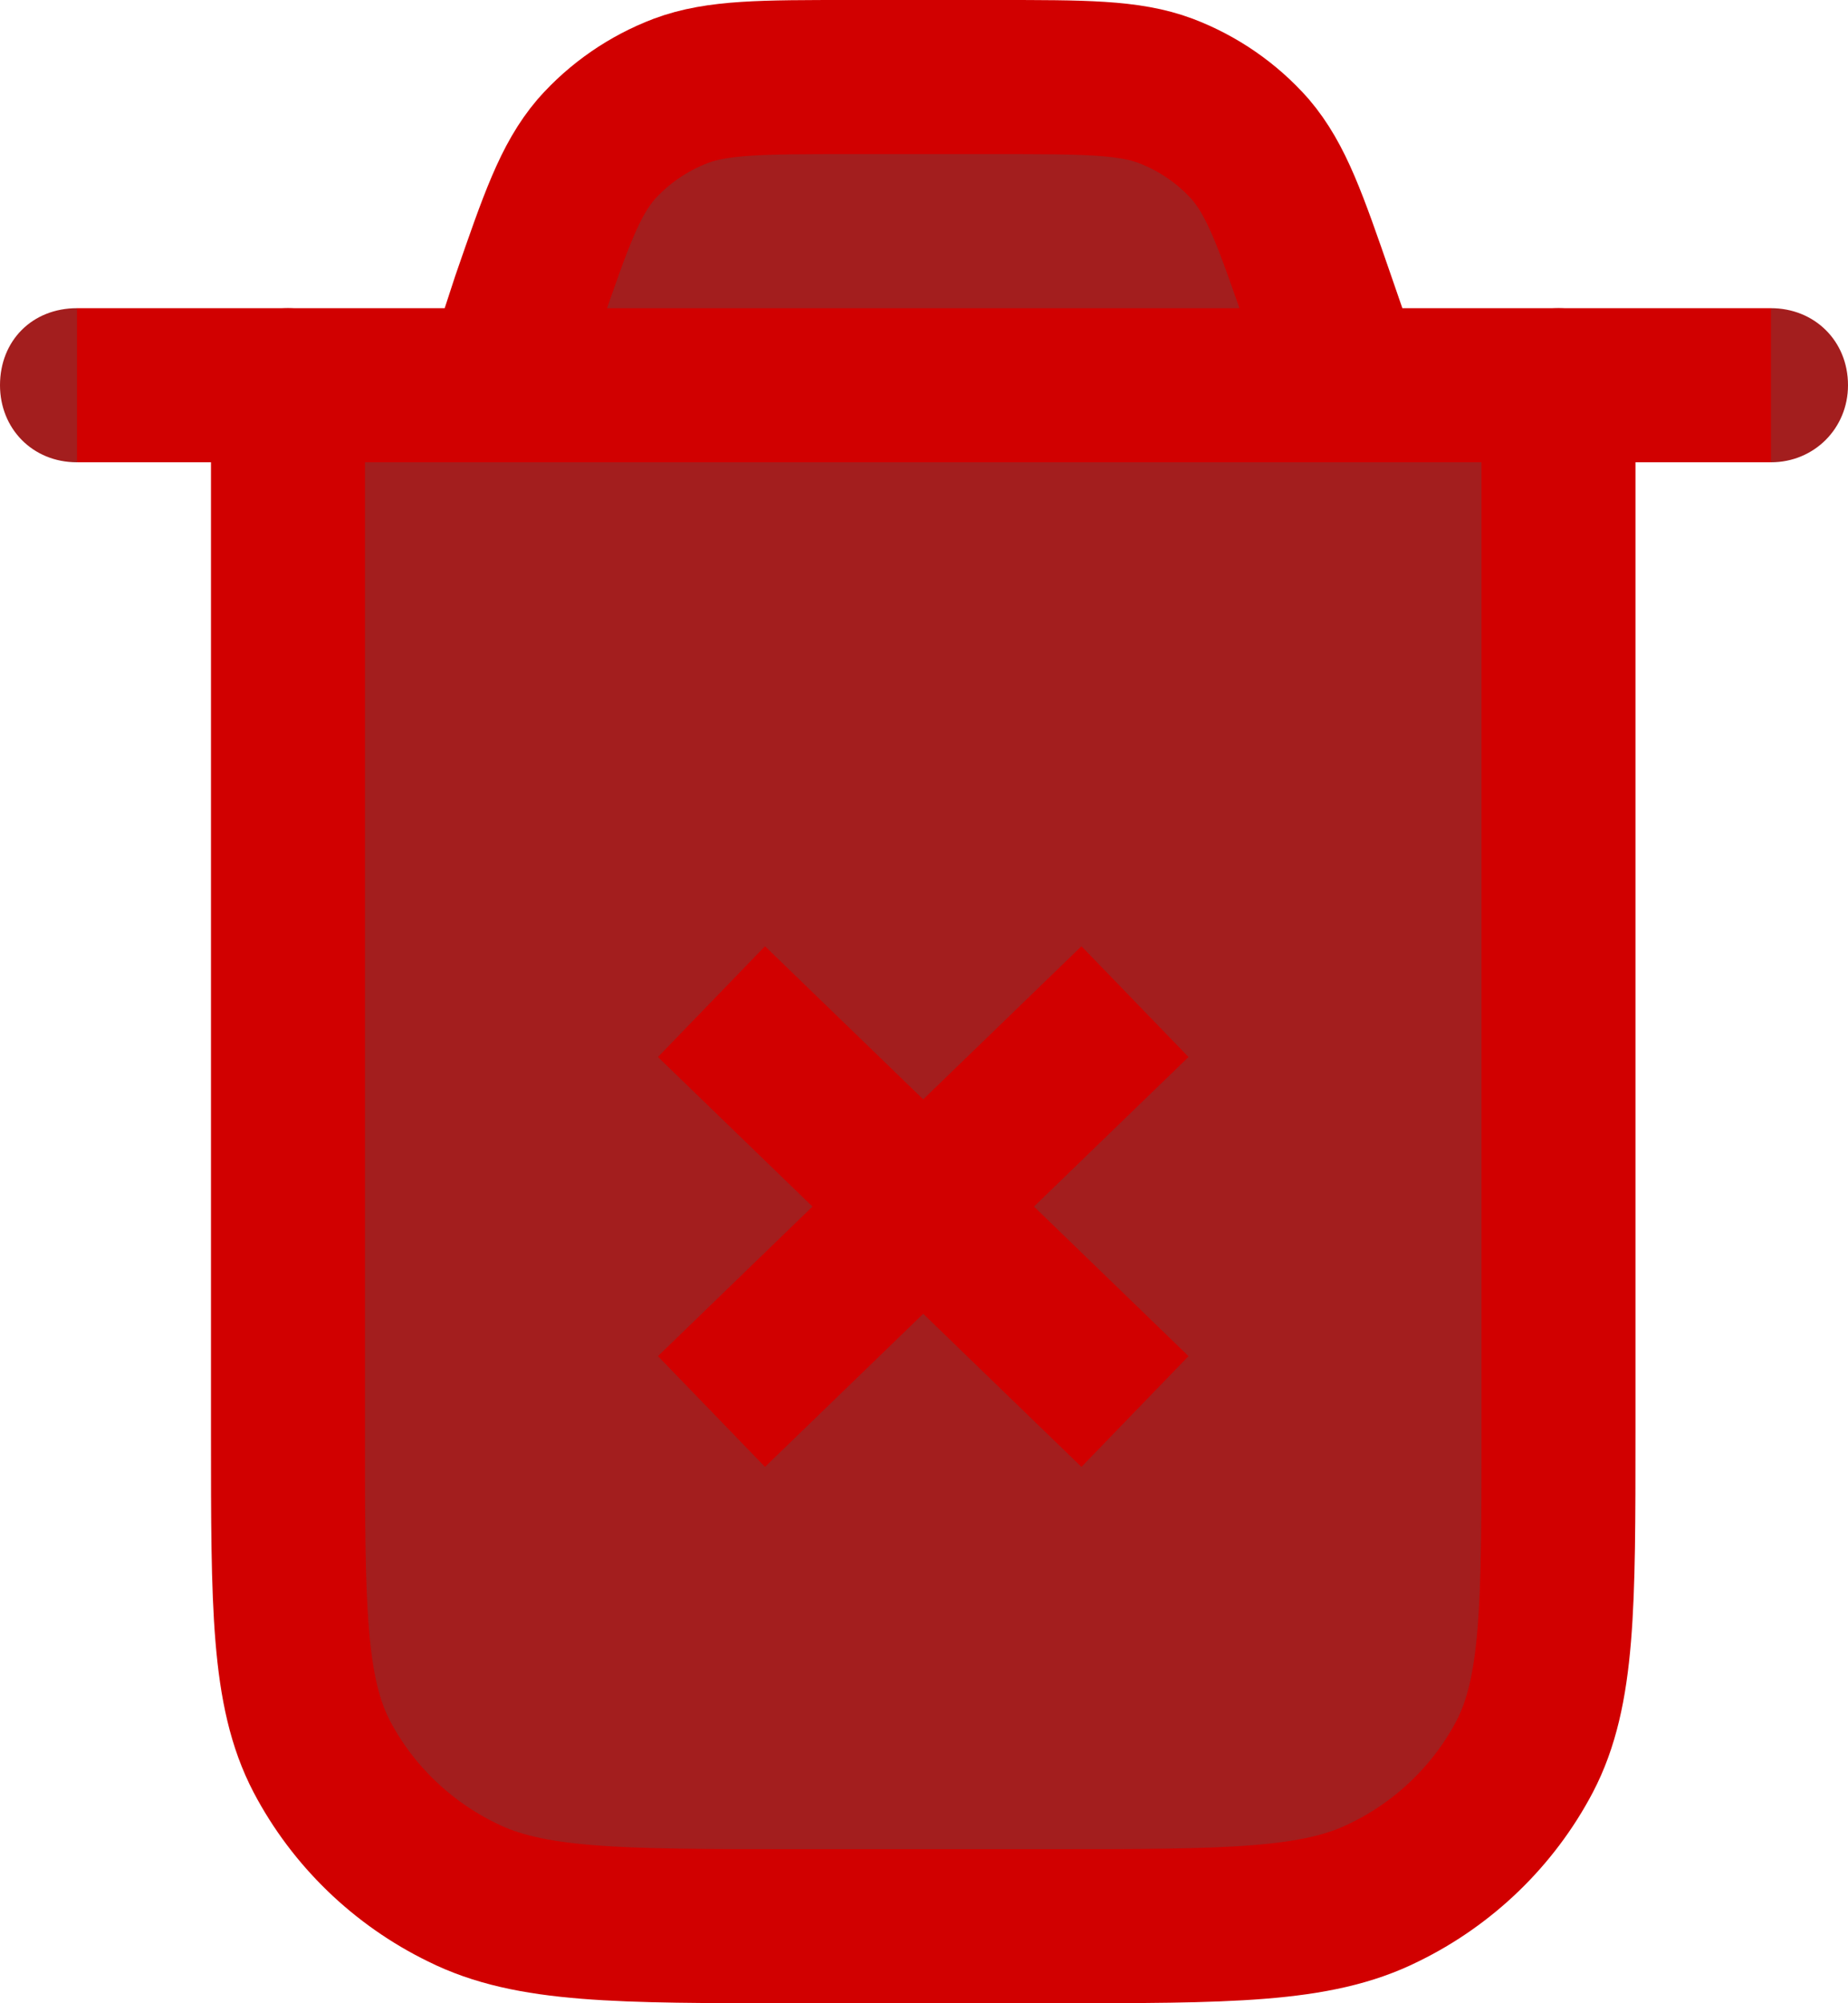 <svg width="12" height="13" viewBox="0 0 12 13" fill="none">
	<defs/>
	<path id="path" d="M2.74 2.5C2.74 2.44 2.75 2.39 2.77 2.33L2.8 2.32L3.23 2.47L3.41 1.95C3.59 1.43 3.68 1.17 3.84 0.97C3.99 0.8 4.18 0.67 4.39 0.59C4.63 0.5 4.91 0.5 5.48 0.5L6.43 0.5C6.99 0.5 7.27 0.5 7.51 0.59C7.73 0.67 7.92 0.8 8.06 0.97C8.23 1.17 8.32 1.43 8.5 1.95L8.68 2.5L8.68 2.5L9.19 2.32L9.22 2.33C9.24 2.39 9.25 2.44 9.25 2.5L9.62 2.5C9.62 2.21 9.84 2 10.12 2C10.4 2 10.62 2.21 10.62 2.5L10.6 2.52L10.05 2.52L10.05 9.3C10.05 10.42 10.05 10.98 9.82 11.4C9.63 11.78 9.31 12.09 8.93 12.28C8.49 12.5 7.92 12.5 6.77 12.5L5.13 12.5C3.99 12.5 3.41 12.5 2.98 12.28C2.59 12.09 2.28 11.78 2.08 11.4C1.86 10.98 1.86 10.42 1.86 9.3L1.86 2.52L1.39 2.52L1.37 2.5C1.37 2.21 1.59 2 1.87 2C2.15 2 2.37 2.21 2.37 2.5L2.74 2.5ZM0.52 2.97L0.5 3C0.21 3 0 2.78 0 2.5C0 2.21 0.21 2 0.5 2L0.52 2.02L0.52 2.97ZM11.5 2L11.48 2.02L11.48 2.97L11.5 3C11.78 3 12 2.78 12 2.5C12 2.21 11.78 2 11.5 2Z" fill="#A31E1E" fillOpacity="0" fillRule="evenodd"/>
	<path id="path" d="M4.62 6.5L7.37 9.16M7.37 6.5L4.62 9.16M0.5 2.5L11.5 2.5M8.75 2.5L8.56 1.95C8.38 1.43 8.29 1.17 8.12 0.97C7.97 0.8 7.78 0.67 7.57 0.59C7.33 0.5 7.04 0.5 6.47 0.5L5.52 0.5C4.95 0.5 4.66 0.5 4.42 0.59C4.21 0.67 4.02 0.8 3.87 0.97C3.7 1.17 3.61 1.43 3.43 1.95L3.25 2.5M10.12 2.5L10.12 9.3C10.12 10.42 10.12 10.98 9.9 11.4C9.7 11.78 9.38 12.09 8.99 12.28C8.55 12.5 7.98 12.5 6.82 12.5L5.17 12.5C4.01 12.5 3.44 12.5 3 12.28C2.61 12.09 2.29 11.78 2.09 11.4C1.87 10.98 1.87 10.42 1.87 9.3L1.87 2.5" stroke="#D10000" strokeOpacity="1" strokeWidth="1" strokeLinecap="round"/>
</svg>
